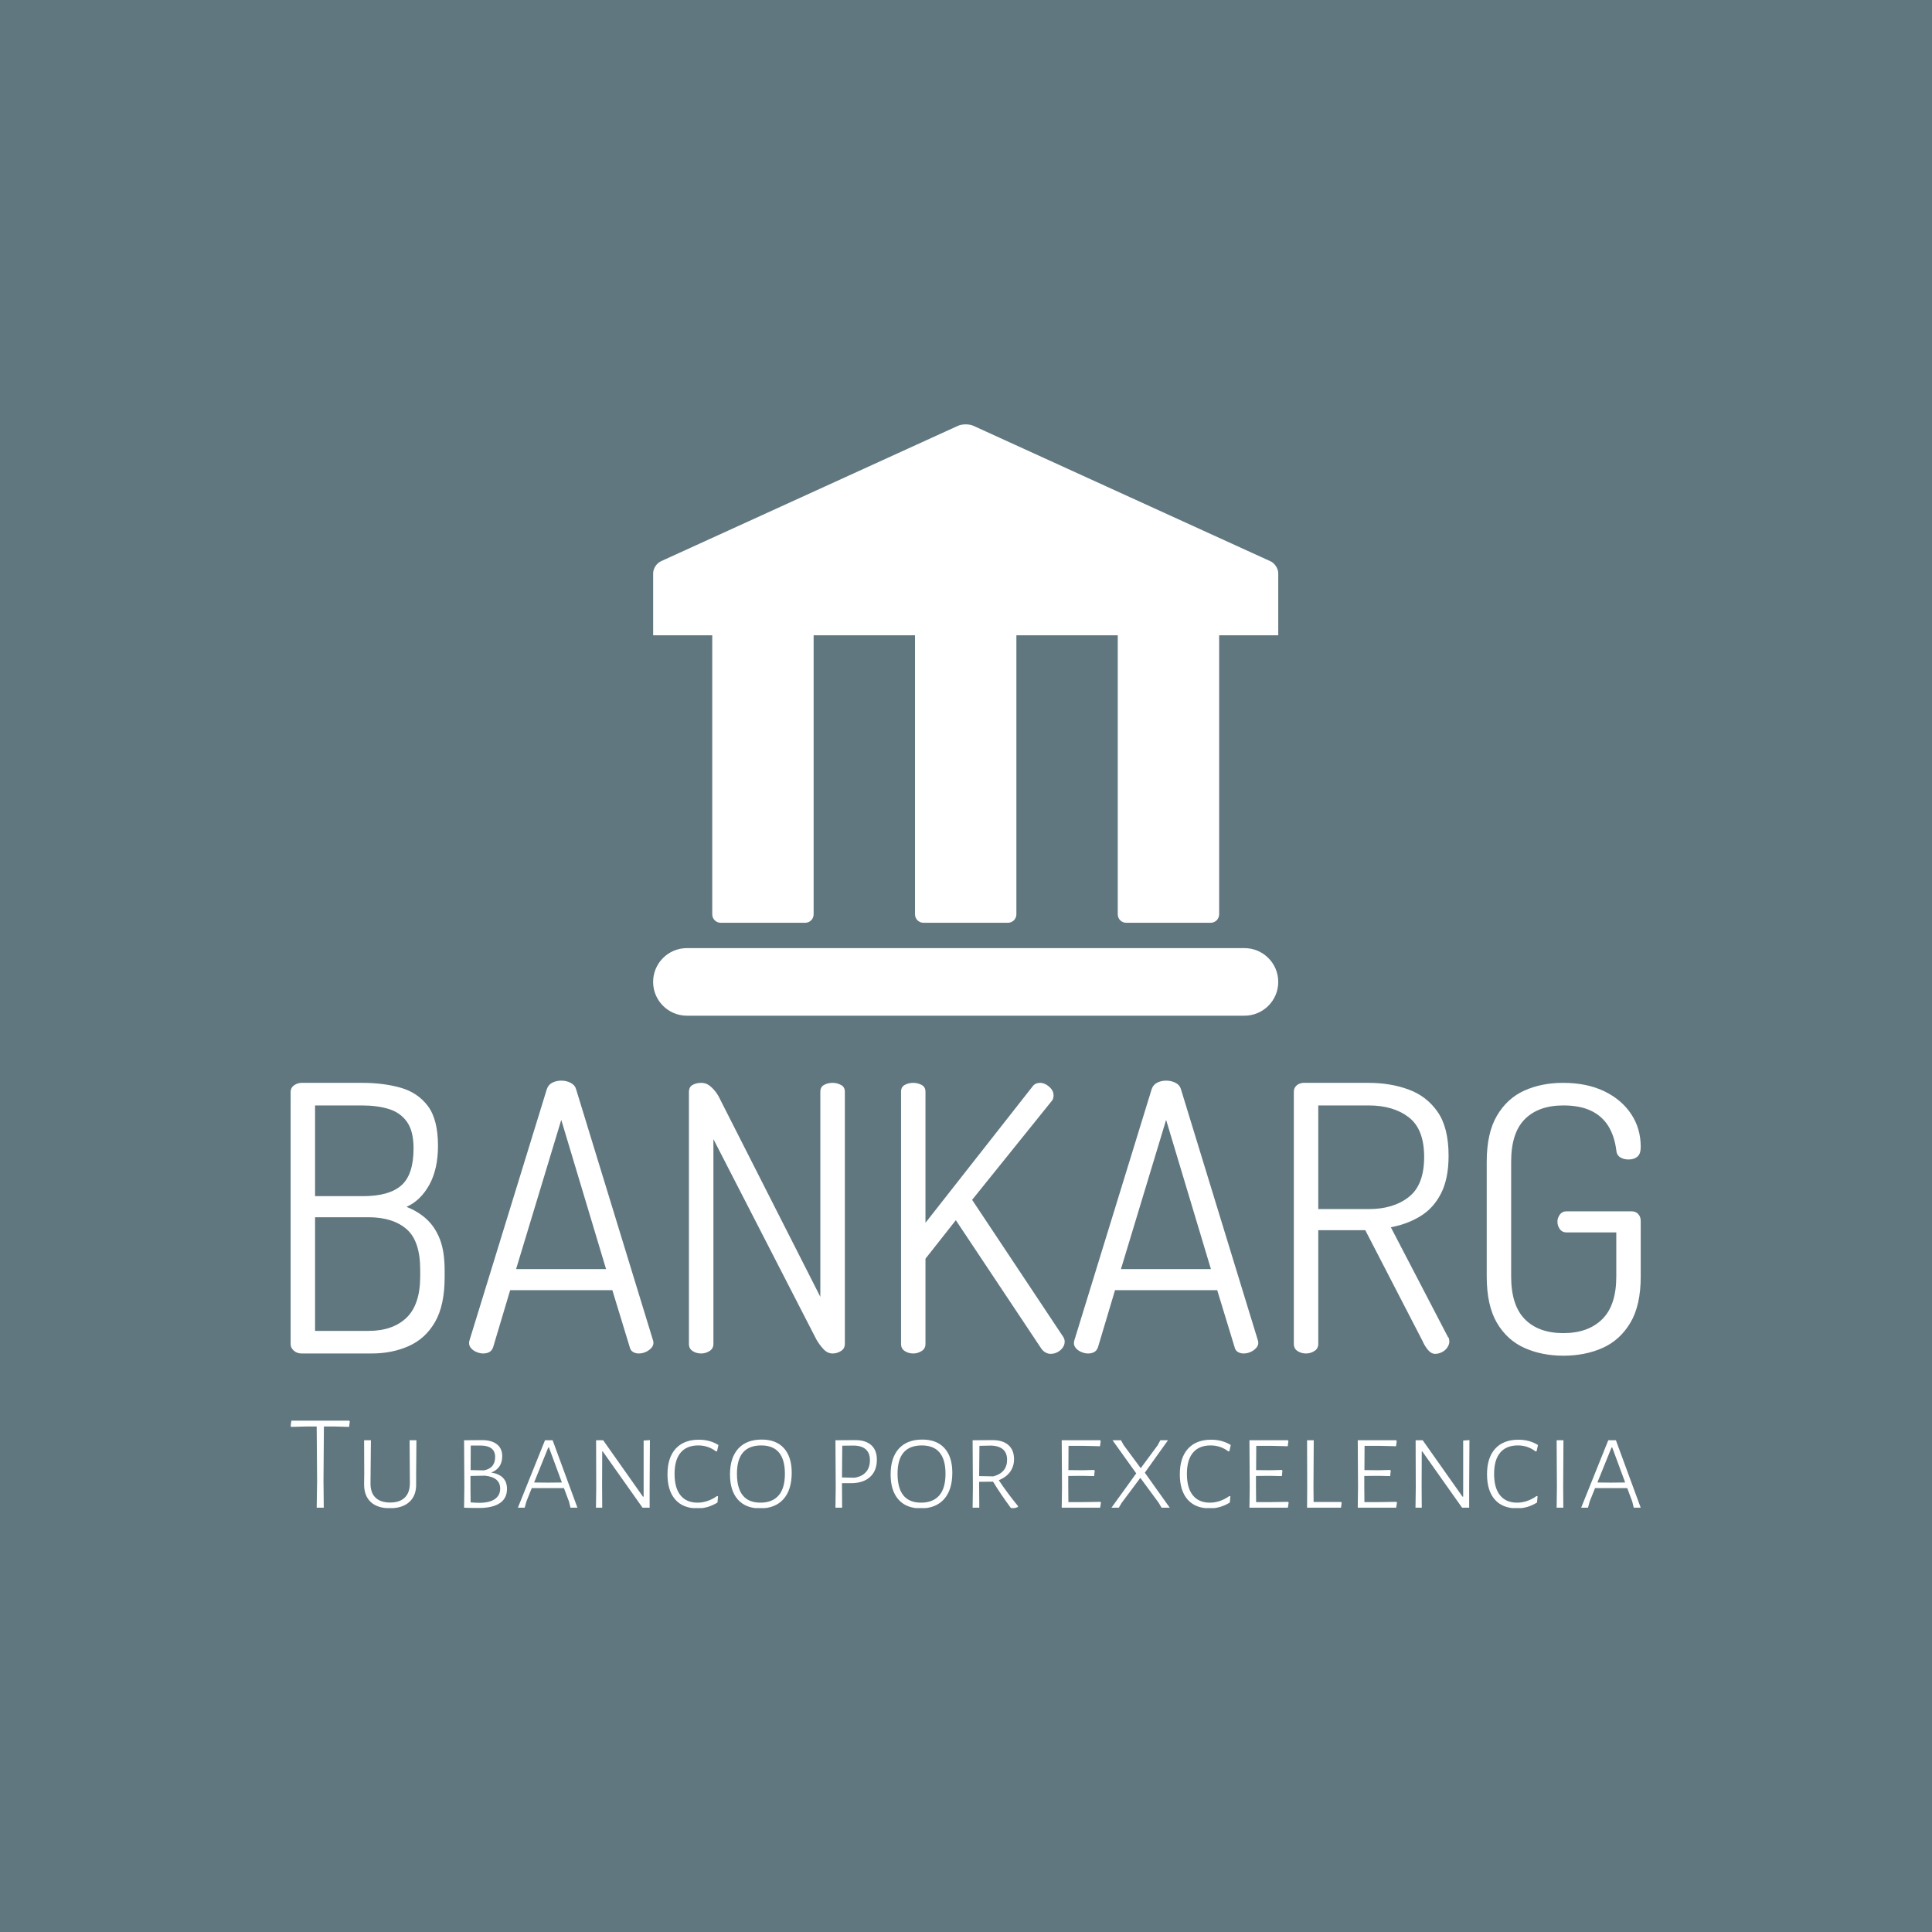 <svg xmlns="http://www.w3.org/2000/svg" version="1.1" xmlns:xlink="http://www.w3.org/1999/xlink" xmlns:svgjs="http://svgjs.dev/svgjs" width="1000" height="1000" viewBox="0 0 1000 1000"><rect width="1000" height="1000" fill="#60777f"></rect><g transform="matrix(0.7,0,0,0.7,149.835,219.877)"><svg viewBox="0 0 308 247" data-background-color="#60777f" preserveAspectRatio="xMidYMid meet" height="801" width="1000" xmlns="http://www.w3.org/2000/svg" xmlns:xlink="http://www.w3.org/1999/xlink"><defs></defs><g id="tight-bounds" transform="matrix(1,0,0,1,0.073,-0.1)"><svg viewBox="0 0 307.855 247.2" height="247.2" width="307.855"><g><svg viewBox="0 0 395.52 317.593" height="247.2" width="307.855"><g transform="matrix(1,0,0,1,0,192.249)"><svg viewBox="0 0 395.52 125.344" height="125.344" width="395.52"><g><svg viewBox="0 0 395.52 125.344" height="125.344" width="395.52"><g><svg viewBox="0 0 395.52 80.579" height="80.579" width="395.52"><g transform="matrix(1,0,0,1,0,0)"><svg width="395.52" viewBox="3.8 -36.85 182.34 37.15" height="80.579" data-palette-color="#ffffff"><g class="undefined-text-0" data-fill-palette-color="primary" id="text-0"><path d="M14.75 0L5.3 0Q4.65 0 4.23-0.38 3.8-0.75 3.8-1.25L3.8-1.25 3.8-35.3Q3.8-35.9 4.28-36.23 4.75-36.55 5.3-36.55L5.3-36.55 13.5-36.55Q16.3-36.55 18.63-35.9 20.95-35.25 22.33-33.43 23.7-31.6 23.7-28.05L23.7-28.05Q23.7-24.9 22.53-22.78 21.35-20.65 19.45-19.8L19.45-19.8Q21-19.2 22.15-18.15 23.3-17.1 23.95-15.45 24.6-13.8 24.6-11.2L24.6-11.2 24.6-10.3Q24.6-6.5 23.3-4.25 22-2 19.75-1 17.5 0 14.75 0L14.75 0ZM7.1-18.4L7.1-3.05 14.3-3.05Q17.6-3.05 19.45-4.83 21.3-6.6 21.3-10.45L21.3-10.45 21.3-11.3Q21.3-15.2 19.45-16.8 17.6-18.4 14.3-18.4L14.3-18.4 7.1-18.4ZM7.1-33.5L7.1-21.25 13.6-21.25Q17.1-21.25 18.75-22.7 20.4-24.15 20.4-27.7L20.4-27.7Q20.4-30.05 19.5-31.3 18.6-32.55 17.05-33.02 15.5-33.5 13.4-33.5L13.4-33.5 7.1-33.5ZM29.8 0L29.8 0Q29.4 0 28.95-0.18 28.5-0.35 28.2-0.68 27.9-1 27.9-1.4L27.9-1.4Q27.9-1.6 27.95-1.75L27.95-1.75 38.4-35.7Q38.6-36.3 39.15-36.58 39.7-36.85 40.35-36.85L40.35-36.85Q41.05-36.85 41.62-36.55 42.2-36.25 42.35-35.7L42.35-35.7 52.75-1.75Q52.8-1.6 52.8-1.45L52.8-1.45Q52.8-1.05 52.5-0.73 52.2-0.4 51.75-0.2 51.3 0 50.8 0L50.8 0Q50.4 0 50.05-0.2 49.7-0.4 49.6-0.85L49.6-0.85 47.25-8.55 33.45-8.55 31.15-0.85Q31-0.4 30.65-0.2 30.3 0 29.8 0ZM40.35-31.55L34.25-11.4 46.4-11.4 40.35-31.55ZM59.25 0L59.25 0Q58.59 0 58.09-0.33 57.59-0.65 57.59-1.3L57.59-1.3 57.59-35.3Q57.59-36 58.09-36.27 58.59-36.55 59.25-36.55L59.25-36.55Q59.84-36.55 60.3-36.23 60.75-35.9 61.15-35.4 61.55-34.9 61.84-34.25L61.84-34.25 75.34-7.65 75.34-35.35Q75.34-36 75.84-36.27 76.34-36.55 77-36.55L77-36.55Q77.59-36.55 78.12-36.27 78.65-36 78.65-35.35L78.65-35.35 78.65-1.3Q78.65-0.65 78.12-0.33 77.59 0 77 0L77 0Q76.3 0 75.75-0.6 75.2-1.2 74.8-1.9L74.8-1.9 60.9-28.95 60.9-1.3Q60.9-0.65 60.37-0.33 59.84 0 59.25 0ZM87.89 0L87.89 0Q87.24 0 86.74-0.33 86.24-0.65 86.24-1.3L86.24-1.3 86.24-35.35Q86.24-36 86.74-36.27 87.24-36.55 87.89-36.55L87.89-36.55Q88.49-36.55 89.02-36.27 89.54-36 89.54-35.35L89.54-35.35 89.54-17.65 103.99-36.05Q104.34-36.55 105.04-36.55L105.04-36.55Q105.44-36.55 105.87-36.3 106.29-36.05 106.57-35.68 106.84-35.3 106.84-34.85L106.84-34.85Q106.84-34.7 106.79-34.48 106.74-34.25 106.59-34.1L106.59-34.1 95.84-20.75 108.14-2.25Q108.34-1.95 108.34-1.6L108.34-1.6Q108.34-1.15 108.07-0.78 107.79-0.4 107.37-0.18 106.94 0.05 106.44 0.05L106.44 0.05Q106.09 0.05 105.77-0.13 105.44-0.3 105.19-0.65L105.19-0.65 93.64-18 89.54-12.8 89.54-1.3Q89.54-0.65 89.02-0.33 88.49 0 87.89 0ZM111.49 0L111.49 0Q111.09 0 110.64-0.18 110.19-0.35 109.89-0.68 109.59-1 109.59-1.4L109.59-1.4Q109.59-1.6 109.64-1.75L109.64-1.75 120.09-35.7Q120.29-36.3 120.84-36.58 121.39-36.85 122.04-36.85L122.04-36.85Q122.74-36.85 123.32-36.55 123.89-36.25 124.04-35.7L124.04-35.7 134.44-1.75Q134.49-1.6 134.49-1.45L134.49-1.45Q134.49-1.05 134.19-0.73 133.89-0.4 133.44-0.2 132.99 0 132.49 0L132.49 0Q132.09 0 131.74-0.2 131.39-0.4 131.29-0.85L131.29-0.85 128.94-8.55 115.14-8.55 112.84-0.85Q112.69-0.4 112.34-0.2 111.99 0 111.49 0ZM122.04-31.55L115.94-11.4 128.09-11.4 122.04-31.55ZM158.39 0.05L158.39 0.05Q157.84 0.05 157.39-0.5 156.94-1.05 156.69-1.65L156.69-1.65 148.94-16.65 142.59-16.65 142.59-1.3Q142.59-0.65 142.06-0.33 141.54 0 140.94 0L140.94 0Q140.29 0 139.79-0.33 139.29-0.65 139.29-1.3L139.29-1.3 139.29-35.35Q139.29-35.85 139.64-36.18 139.99-36.5 140.54-36.55L140.54-36.55 149.39-36.55Q152.34-36.55 154.79-35.65 157.24-34.75 158.71-32.63 160.19-30.5 160.19-26.7L160.19-26.7Q160.19-23.6 159.16-21.6 158.14-19.6 156.36-18.53 154.59-17.45 152.39-17.05L152.39-17.05 160.09-2.25Q160.24-2.1 160.26-1.93 160.29-1.75 160.29-1.6L160.29-1.6Q160.29-1.2 160.01-0.8 159.74-0.4 159.29-0.18 158.84 0.05 158.39 0.05ZM142.59-33.5L142.59-19.5 149.39-19.5Q152.74-19.5 154.81-21.13 156.89-22.75 156.89-26.55L156.89-26.55Q156.89-30.3 154.81-31.9 152.74-33.5 149.39-33.5L149.39-33.5 142.59-33.5ZM175.69 0.3L175.69 0.3Q172.79 0.3 170.44-0.75 168.09-1.8 166.71-4.15 165.34-6.5 165.34-10.4L165.34-10.4 165.34-25.9Q165.34-29.75 166.71-32.1 168.09-34.45 170.41-35.5 172.74-36.55 175.64-36.55L175.64-36.55Q178.84-36.55 181.19-35.43 183.54-34.3 184.84-32.35 186.14-30.4 186.14-27.9L186.14-27.9Q186.14-26.95 185.69-26.58 185.24-26.2 184.49-26.2L184.49-26.2Q183.84-26.2 183.36-26.5 182.89-26.8 182.84-27.45L182.84-27.45Q182.59-29.4 181.74-30.75 180.89-32.1 179.39-32.8 177.89-33.5 175.69-33.5L175.69-33.5Q172.34-33.5 170.49-31.65 168.64-29.8 168.64-25.9L168.64-25.9 168.64-10.4Q168.64-6.5 170.49-4.63 172.34-2.75 175.69-2.75L175.69-2.75Q179.04-2.75 180.94-4.63 182.84-6.5 182.84-10.4L182.84-10.4 182.84-16.35 176.14-16.35Q175.54-16.35 175.21-16.8 174.89-17.25 174.89-17.8L174.89-17.8Q174.89-18.3 175.21-18.75 175.54-19.2 176.14-19.2L176.14-19.2 184.89-19.2Q185.49-19.2 185.81-18.82 186.14-18.45 186.14-17.9L186.14-17.9 186.14-10.4Q186.14-6.5 184.74-4.15 183.34-1.8 180.99-0.75 178.64 0.3 175.69 0.3Z" fill="#ffffff" data-fill-palette-color="primary"></path></g></svg></g></svg></g><g transform="matrix(1,0,0,1,0,99.602)"><svg viewBox="0 0 395.52 25.743" height="25.743" width="395.52"><g transform="matrix(1,0,0,1,0,0)"><svg width="395.52" viewBox="1.25 -31.95 495.45 32.25" height="25.743" data-palette-color="#ffffff"><path d="M22.7-31.95L22.95-31.65 22.7-29.65 17.35-29.8 13.45-29.8 13.3-9.85 13.4 0 10.8 0 10.95-9.7 10.8-29.8 6.9-29.8 1.45-29.65 1.25-29.95 1.5-31.95 22.7-31.95ZM47.4-24.75L47.3-12.1 47.3-8.75Q47.4-4.5 44.85-2.15 42.3 0.2 37.65 0.2L37.65 0.2Q33.05 0.2 30.6-2.13 28.15-4.45 28.2-8.75L28.2-8.75 28.25-12.4 28.2-24.75 30.7-24.75 30.55-9.05Q30.5-5.55 32.35-3.73 34.2-1.9 37.75-1.9L37.75-1.9Q41.3-1.9 43.15-3.73 45-5.55 45-9.05L45-9.05 44.9-24.75 47.4-24.75ZM74.89-12.9Q80.64-11.95 80.64-6.9L80.64-6.9Q80.64-3.45 78.02-1.68 75.39 0.1 70.39 0.1L70.39 0.1Q66.64 0.1 64.89 0L64.89 0 64.99-7.5 64.89-24.75 71.49-24.8Q74.99-24.8 76.94-23.28 78.89-21.75 78.89-18.9L78.89-18.9Q78.89-14.5 74.89-12.9L74.89-12.9ZM76.29-18.65Q76.29-20.7 74.94-21.75 73.59-22.8 70.99-22.8L70.99-22.8 67.34-22.8 67.29-13.8 72.14-13.7Q76.29-14.45 76.29-18.65L76.29-18.65ZM70.54-1.8Q74.19-1.8 76.17-3.15 78.14-4.5 78.14-7L78.14-7Q78.14-11.15 72.59-11.75L72.59-11.75 67.24-11.65 67.24-7.7 67.29-1.95Q68.94-1.8 70.54-1.8L70.54-1.8ZM97.39-24.75L106.49 0 103.94 0 103.39-2.25 101.54-7.2 89.74-7.2 87.79-2.35 87.14 0 84.64 0 94.59-24.75 97.39-24.75ZM95.59-9.2L100.79-9.25 96.04-22.1 95.79-22.1 90.59-9.25 95.59-9.2ZM133.09-24.8L132.99-7.15 132.99 0 130.39 0 115.79-20.65 115.59-20.65 115.54-8 115.59 0 113.29 0 113.39-7.3 113.34-24.75 115.94-24.75 130.54-4.05 130.79-4.05 130.79-24.65 133.09-24.8ZM151.04-24.95Q155.14-24.95 158.24-23L158.24-23 157.74-20.75 157.34-20.65Q156.04-21.7 154.36-22.28 152.69-22.85 150.84-22.85L150.84-22.85Q146.59-22.85 144.36-20.2 142.14-17.55 142.14-12.4L142.14-12.4Q142.14-7.25 144.31-4.55 146.49-1.85 150.59-1.85L150.59-1.85Q152.44-1.85 154.31-2.5 156.19-3.15 157.74-4.3L157.74-4.3 158.09-4.15 157.89-1.9Q154.44 0.25 150.54 0.25L150.54 0.25Q145.24 0.25 142.39-3 139.54-6.25 139.54-12.25L139.54-12.25Q139.54-18.35 142.54-21.65 145.54-24.95 151.04-24.95L151.04-24.95ZM174.13-25Q179.43-25 182.28-21.83 185.13-18.65 185.13-12.85L185.13-12.85Q185.13-6.55 182.11-3.15 179.08 0.25 173.53 0.25L173.53 0.25Q168.23 0.25 165.36-3 162.48-6.25 162.48-12.2L162.48-12.2Q162.48-18.35 165.51-21.68 168.53-25 174.13-25L174.13-25ZM173.93-22.85Q165.03-22.85 165.03-12.5L165.03-12.5Q165.03-1.85 173.63-1.85L173.63-1.85Q178.03-1.85 180.33-4.5 182.63-7.15 182.63-12.45L182.63-12.45Q182.63-22.85 173.93-22.85L173.93-22.85ZM208.48-24.8Q212.28-24.8 214.33-22.95 216.38-21.1 216.38-17.65L216.38-17.65Q216.38-13.55 213.88-11.28 211.38-9 206.88-9L206.88-9 203.58-9 203.58-7.7 203.63 0 201.18 0 201.28-7.5 201.18-24.75 208.48-24.8ZM208.13-11Q210.88-11.4 212.35-13.05 213.83-14.7 213.83-17.45L213.83-17.45Q213.83-20 212.38-21.35 210.93-22.7 208.08-22.8L208.08-22.8 203.68-22.75 203.58-11.1 208.13-11ZM233.07-25Q238.38-25 241.22-21.83 244.07-18.65 244.07-12.85L244.07-12.85Q244.07-6.55 241.05-3.15 238.03 0.25 232.47 0.25L232.47 0.25Q227.18 0.25 224.3-3 221.43-6.25 221.43-12.2L221.43-12.2Q221.43-18.35 224.45-21.68 227.47-25 233.07-25L233.07-25ZM232.88-22.85Q223.97-22.85 223.97-12.5L223.97-12.5Q223.97-1.85 232.57-1.85L232.57-1.85Q236.97-1.85 239.28-4.5 241.57-7.15 241.57-12.45L241.57-12.45Q241.57-22.85 232.88-22.85L232.88-22.85ZM261.12-10.1Q264.27-5.35 268.17-0.6L268.17-0.6 268.17-0.25Q267.22 0.15 265.97 0.3L265.97 0.3 265.52 0.05Q261.82-4.95 259.02-9.55L259.02-9.55 253.92-9.5 253.92-7.7 253.97 0 251.52 0 251.62-7.5 251.52-24.75 258.82-24.8Q262.62-24.8 264.67-22.98 266.72-21.15 266.72-17.8L266.72-17.8Q266.72-15.15 265.27-13.15 263.82-11.15 261.12-10.1L261.12-10.1ZM254.02-22.7L253.92-11.6 259.12-11.5Q261.62-12.15 262.9-13.7 264.17-15.25 264.17-17.6L264.17-17.6Q264.17-22.5 258.42-22.8L258.42-22.8 254.02-22.7ZM298.37-2.15L298.62-1.9 298.32 0 284.22 0 284.32-7.5 284.22-24.75 298.32-24.75 298.52-24.45 298.27-22.55 292.12-22.7 286.72-22.7 286.67-13.8 291.77-13.75 296.17-13.85 296.32-13.55 296.12-11.6 291.57-11.7 286.62-11.65 286.62-7.7 286.67-2.05 291.77-2.05 298.37-2.15ZM323.22-24.75L314.72-12.85 323.87 0 320.87 0 319.77-1.85 313.07-10.95 306.17-1.7 305.17 0 302.47 0 311.57-12.6 302.87-24.75 305.97-24.75 306.97-22.95 313.22-14.5 319.42-22.9 320.42-24.75 323.22-24.75ZM339.06-24.95Q343.16-24.95 346.26-23L346.26-23 345.76-20.75 345.36-20.65Q344.06-21.7 342.39-22.28 340.71-22.85 338.86-22.85L338.86-22.85Q334.61-22.85 332.39-20.2 330.16-17.55 330.16-12.4L330.16-12.4Q330.16-7.25 332.34-4.55 334.51-1.85 338.61-1.85L338.61-1.85Q340.46-1.85 342.34-2.5 344.21-3.15 345.76-4.3L345.76-4.3 346.11-4.15 345.91-1.9Q342.46 0.25 338.56 0.25L338.56 0.25Q333.26 0.25 330.41-3 327.56-6.25 327.56-12.25L327.56-12.25Q327.56-18.35 330.56-21.65 333.56-24.95 339.06-24.95L339.06-24.95ZM367.26-2.15L367.51-1.9 367.21 0 353.11 0 353.21-7.5 353.11-24.75 367.21-24.75 367.41-24.45 367.16-22.55 361.01-22.7 355.61-22.7 355.56-13.8 360.66-13.75 365.06-13.85 365.21-13.55 365.01-11.6 360.46-11.7 355.51-11.65 355.51-7.7 355.56-2.05 360.66-2.05 367.26-2.15ZM386.76-2.1L386.96-1.85 386.71 0 374.26 0 374.31-7.5 374.26-24.75 376.71-24.75 376.61-7.7 376.66-2.1 386.76-2.1ZM407.01-2.15L407.26-1.9 406.96 0 392.86 0 392.96-7.5 392.86-24.75 406.96-24.75 407.16-24.45 406.91-22.55 400.76-22.7 395.36-22.7 395.31-13.8 400.41-13.75 404.81-13.85 404.96-13.55 404.76-11.6 400.21-11.7 395.26-11.65 395.26-7.7 395.31-2.05 400.41-2.05 407.01-2.15ZM433.85-24.8L433.75-7.15 433.75 0 431.15 0 416.55-20.65 416.35-20.65 416.3-8 416.35 0 414.05 0 414.15-7.3 414.1-24.75 416.7-24.75 431.3-4.05 431.55-4.05 431.55-24.65 433.85-24.8ZM451.8-24.95Q455.9-24.95 459-23L459-23 458.5-20.75 458.1-20.65Q456.8-21.7 455.13-22.28 453.45-22.85 451.6-22.85L451.6-22.85Q447.35-22.85 445.13-20.2 442.9-17.55 442.9-12.4L442.9-12.4Q442.9-7.25 445.08-4.55 447.25-1.85 451.35-1.85L451.35-1.85Q453.2-1.85 455.08-2.5 456.95-3.15 458.5-4.3L458.5-4.3 458.85-4.15 458.65-1.9Q455.2 0.25 451.3 0.25L451.3 0.25Q446 0.25 443.15-3 440.3-6.25 440.3-12.25L440.3-12.25Q440.3-18.35 443.3-21.65 446.3-24.95 451.8-24.95L451.8-24.95ZM468.35-24.75L468.25-7.7 468.3 0 465.85 0 465.95-7.5 465.85-24.75 468.35-24.75ZM487.6-24.75L496.7 0 494.15 0 493.6-2.25 491.75-7.2 479.95-7.2 478-2.35 477.35 0 474.85 0 484.8-24.75 487.6-24.75ZM485.8-9.2L491-9.25 486.25-22.1 486-22.1 480.8-9.25 485.8-9.2Z" opacity="1" transform="matrix(1,0,0,1,0,0)" fill="#ffffff" class="undefined-text-1" data-fill-palette-color="secondary" id="text-1"></path></svg></g></svg></g></svg></g></svg></g><g transform="matrix(1,0,0,1,106.197,0)"><svg viewBox="0 0 183.127 173.226" height="173.226" width="183.127"><g><svg xmlns="http://www.w3.org/2000/svg" xmlns:xlink="http://www.w3.org/1999/xlink" version="1.1" x="0" y="0" viewBox="0 2.704 100 94.593" enable-background="new 0 0 100 100" xml:space="preserve" height="173.226" width="183.127" class="icon-icon-0" data-fill-palette-color="accent" id="icon-0"><path d="M98.764 24.607L51.238 2.936c-0.683-0.31-1.79-0.31-2.472 0L1.241 24.607c-0.683 0.312-1.236 1.168-1.236 1.915v9.926h9.455v44.633c0 0.747 0.605 1.352 1.352 1.352h13.513c0.747 0 1.352-0.604 1.352-1.352V36.448h16.216v44.633c0 0.747 0.605 1.352 1.351 1.352h13.514c0.747 0 1.352-0.604 1.352-1.352V36.448h16.216v44.633c0 0.747 0.604 1.352 1.351 1.352h13.515c0.747 0 1.352-0.604 1.352-1.352V36.448h1.351H100v-9.926C100 25.776 99.447 24.919 98.764 24.607z" fill="#ffffff" data-fill-palette-color="accent"></path><path d="M94.595 97.297H5.405C2.42 97.297 0 94.877 0 91.892l0 0c0-2.984 2.42-5.405 5.405-5.405h89.189c2.985 0 5.405 2.421 5.405 5.405l0 0C100 94.877 97.58 97.297 94.595 97.297z" fill="#ffffff" data-fill-palette-color="accent"></path></svg></g></svg></g><g></g></svg></g></svg><rect width="307.855" height="247.2" fill="none" stroke="none" visibility="hidden"></rect></g></svg></g></svg>
